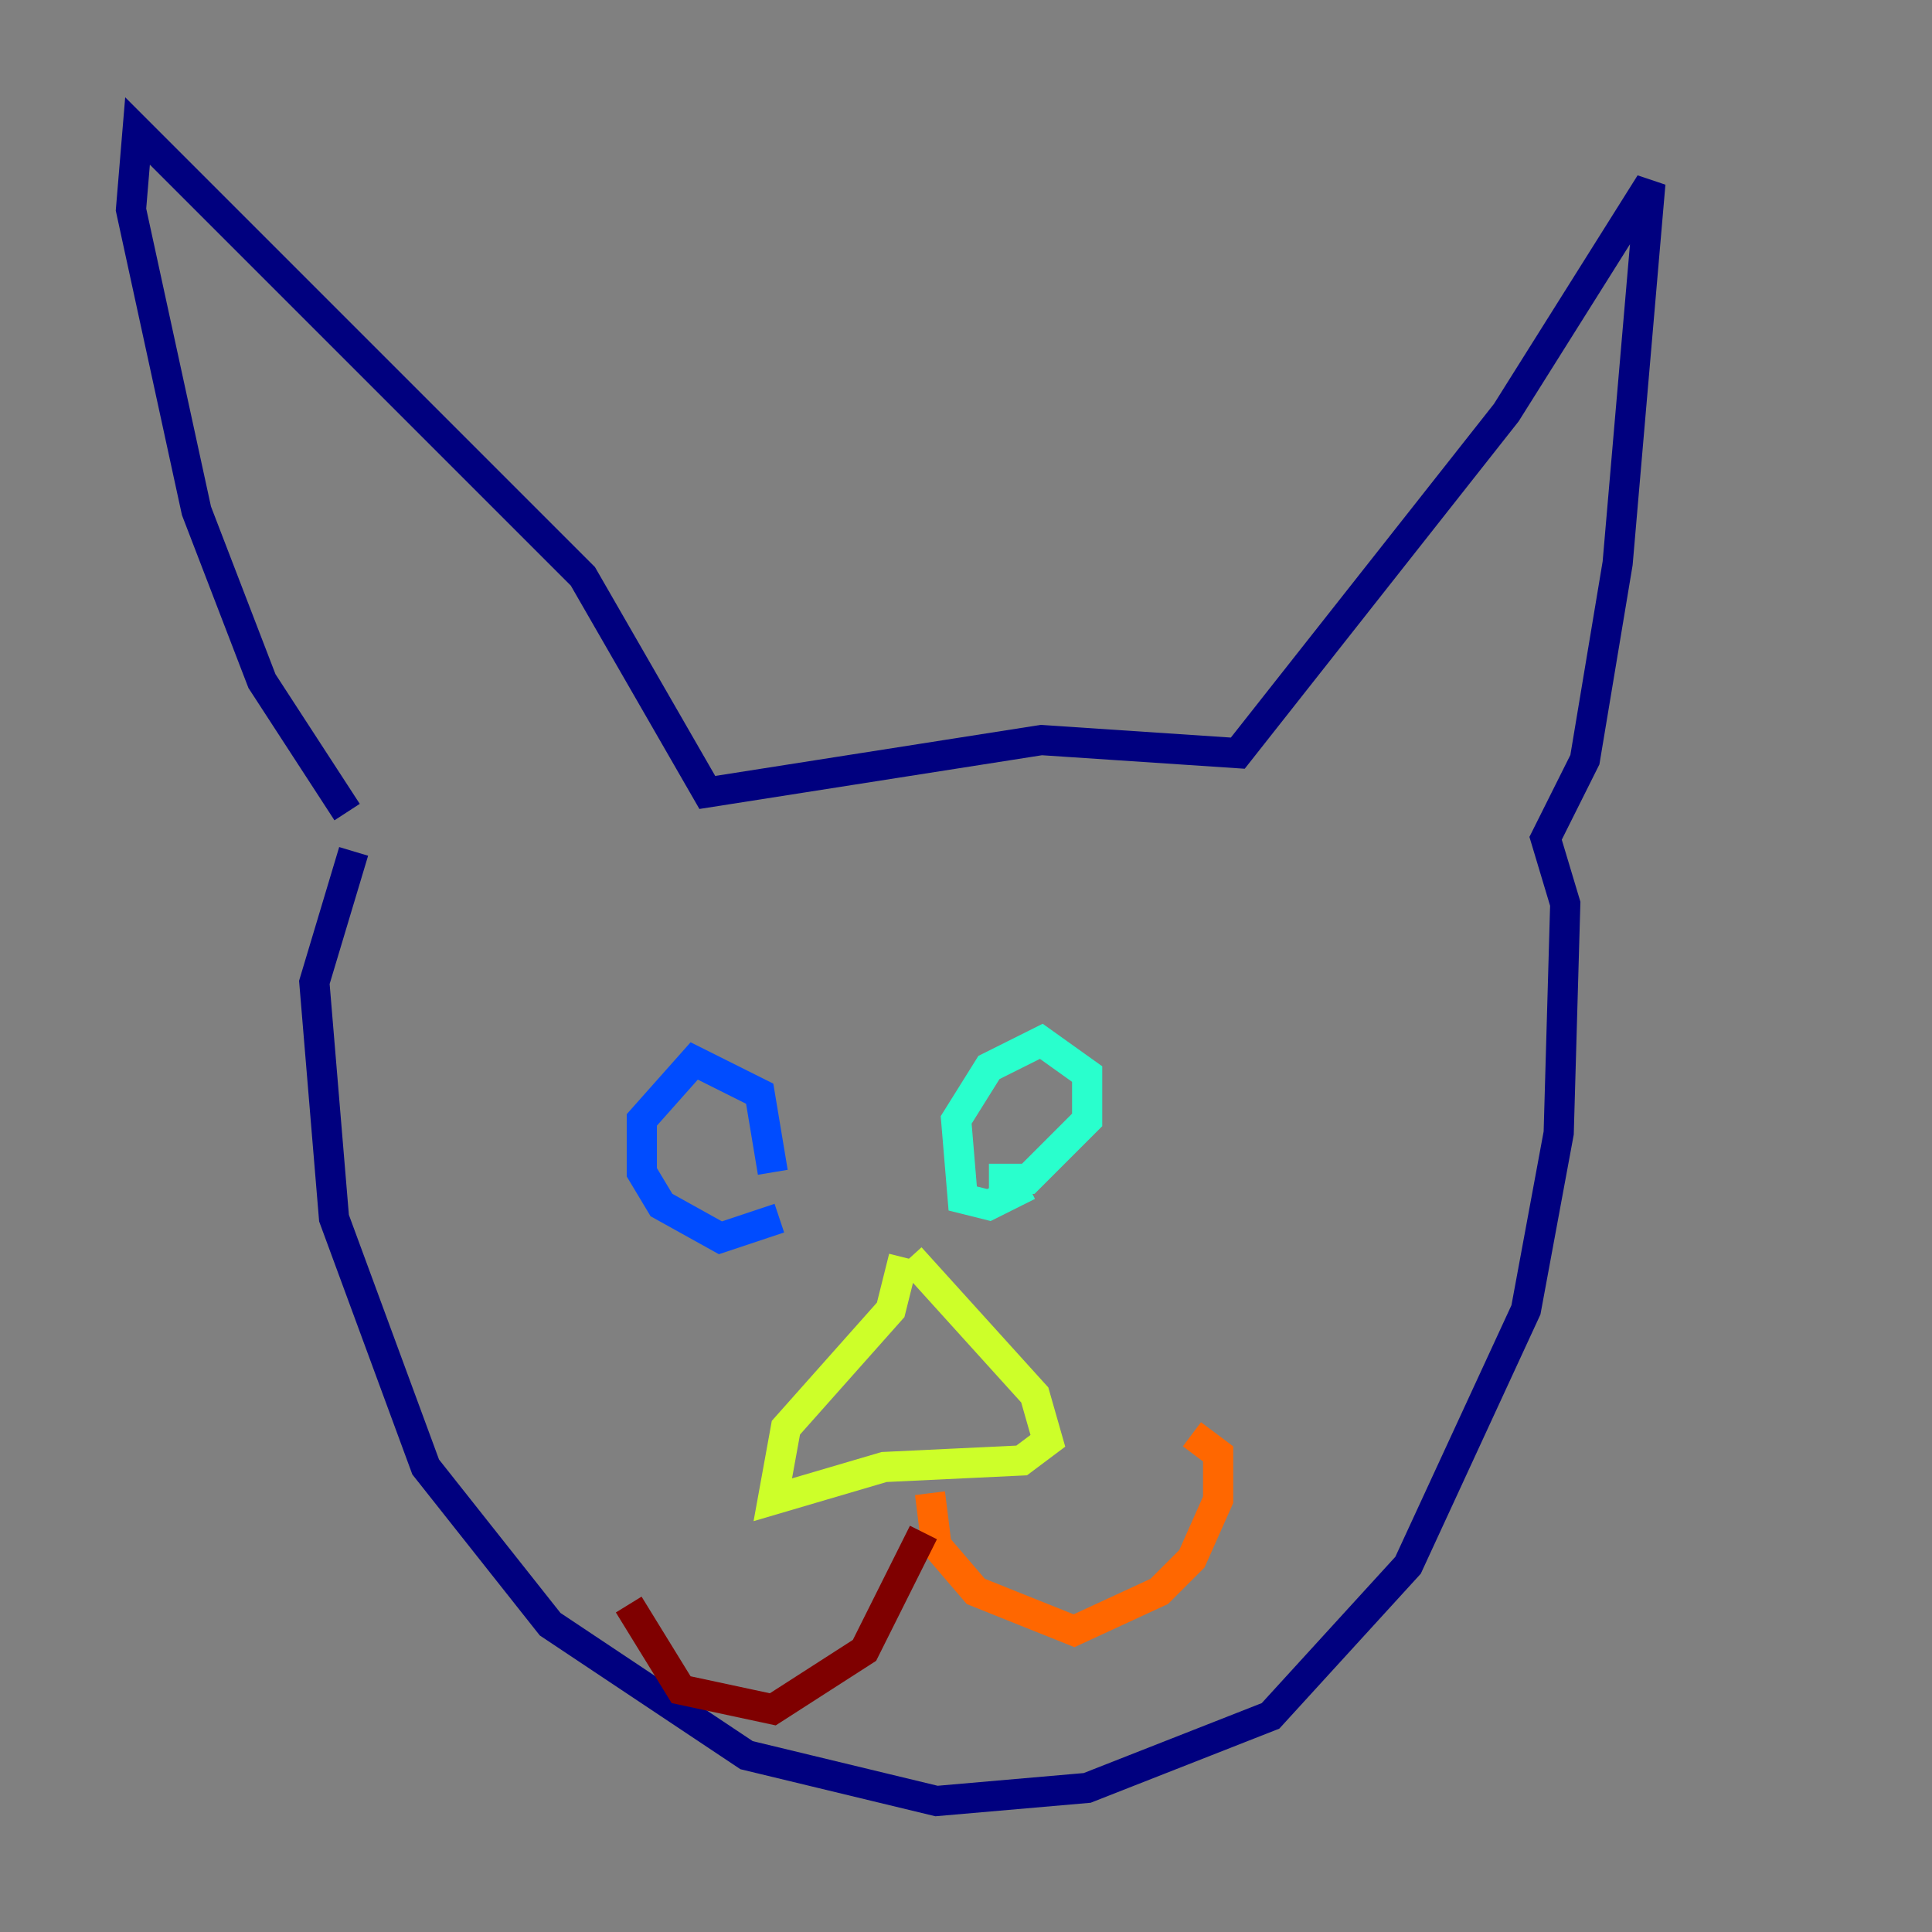 <?xml version="1.0" encoding="utf-8" ?>
<svg baseProfile="tiny" height="128" version="1.2" viewBox="0,0,128,128" width="128" xmlns="http://www.w3.org/2000/svg" xmlns:ev="http://www.w3.org/2001/xml-events" xmlns:xlink="http://www.w3.org/1999/xlink"><rect x="0" y="0" width="128" height="128" fill="#808080" stroke="none"/><defs /><polyline fill="none" points="23.43,56.407 20.827,65.085 22.129,80.705 28.203,97.193 36.447,107.607 49.464,116.285 62.047,119.322 72.027,118.454 84.176,113.681 93.288,103.702 101.098,86.78 103.268,75.064 103.702,59.878 102.4,55.539 105.003,50.332 107.173,37.315 109.342,12.149 99.797,27.336 82.007,49.898 68.99,49.031 46.861,52.502 38.617,38.183 9.112,8.678 8.678,13.885 13.017,33.844 17.356,45.125 22.997,53.803" stroke="#00007f" stroke-width="2" /><polyline fill="none" points="51.634,80.705 47.729,82.007 43.824,79.837 42.522,77.668 42.522,74.197 45.993,70.291 50.332,72.461 51.2,77.668" stroke="#004cff" stroke-width="2" /><polyline fill="none" points="68.122,78.536 65.519,79.837 63.783,79.403 63.349,74.197 65.519,70.725 68.99,68.99 72.027,71.159 72.027,74.197 68.122,78.102 65.519,78.102" stroke="#29ffcd" stroke-width="2" /><polyline fill="none" points="60.312,83.308 68.556,92.42 69.424,95.458 67.688,96.759 58.576,97.193 51.2,99.363 52.068,94.59 59.01,86.78 59.878,83.308" stroke="#cdff29" stroke-width="2" /><polyline fill="none" points="61.614,98.929 62.047,102.4 64.651,105.437 71.159,108.041 76.8,105.437 78.969,103.268 80.705,99.363 80.705,96.325 78.969,95.024" stroke="#ff6700" stroke-width="2" /><polyline fill="none" points="61.18,101.532 57.275,109.342 51.2,113.248 45.125,111.946 41.654,106.305" stroke="#7f0000" stroke-width="2" /></svg>